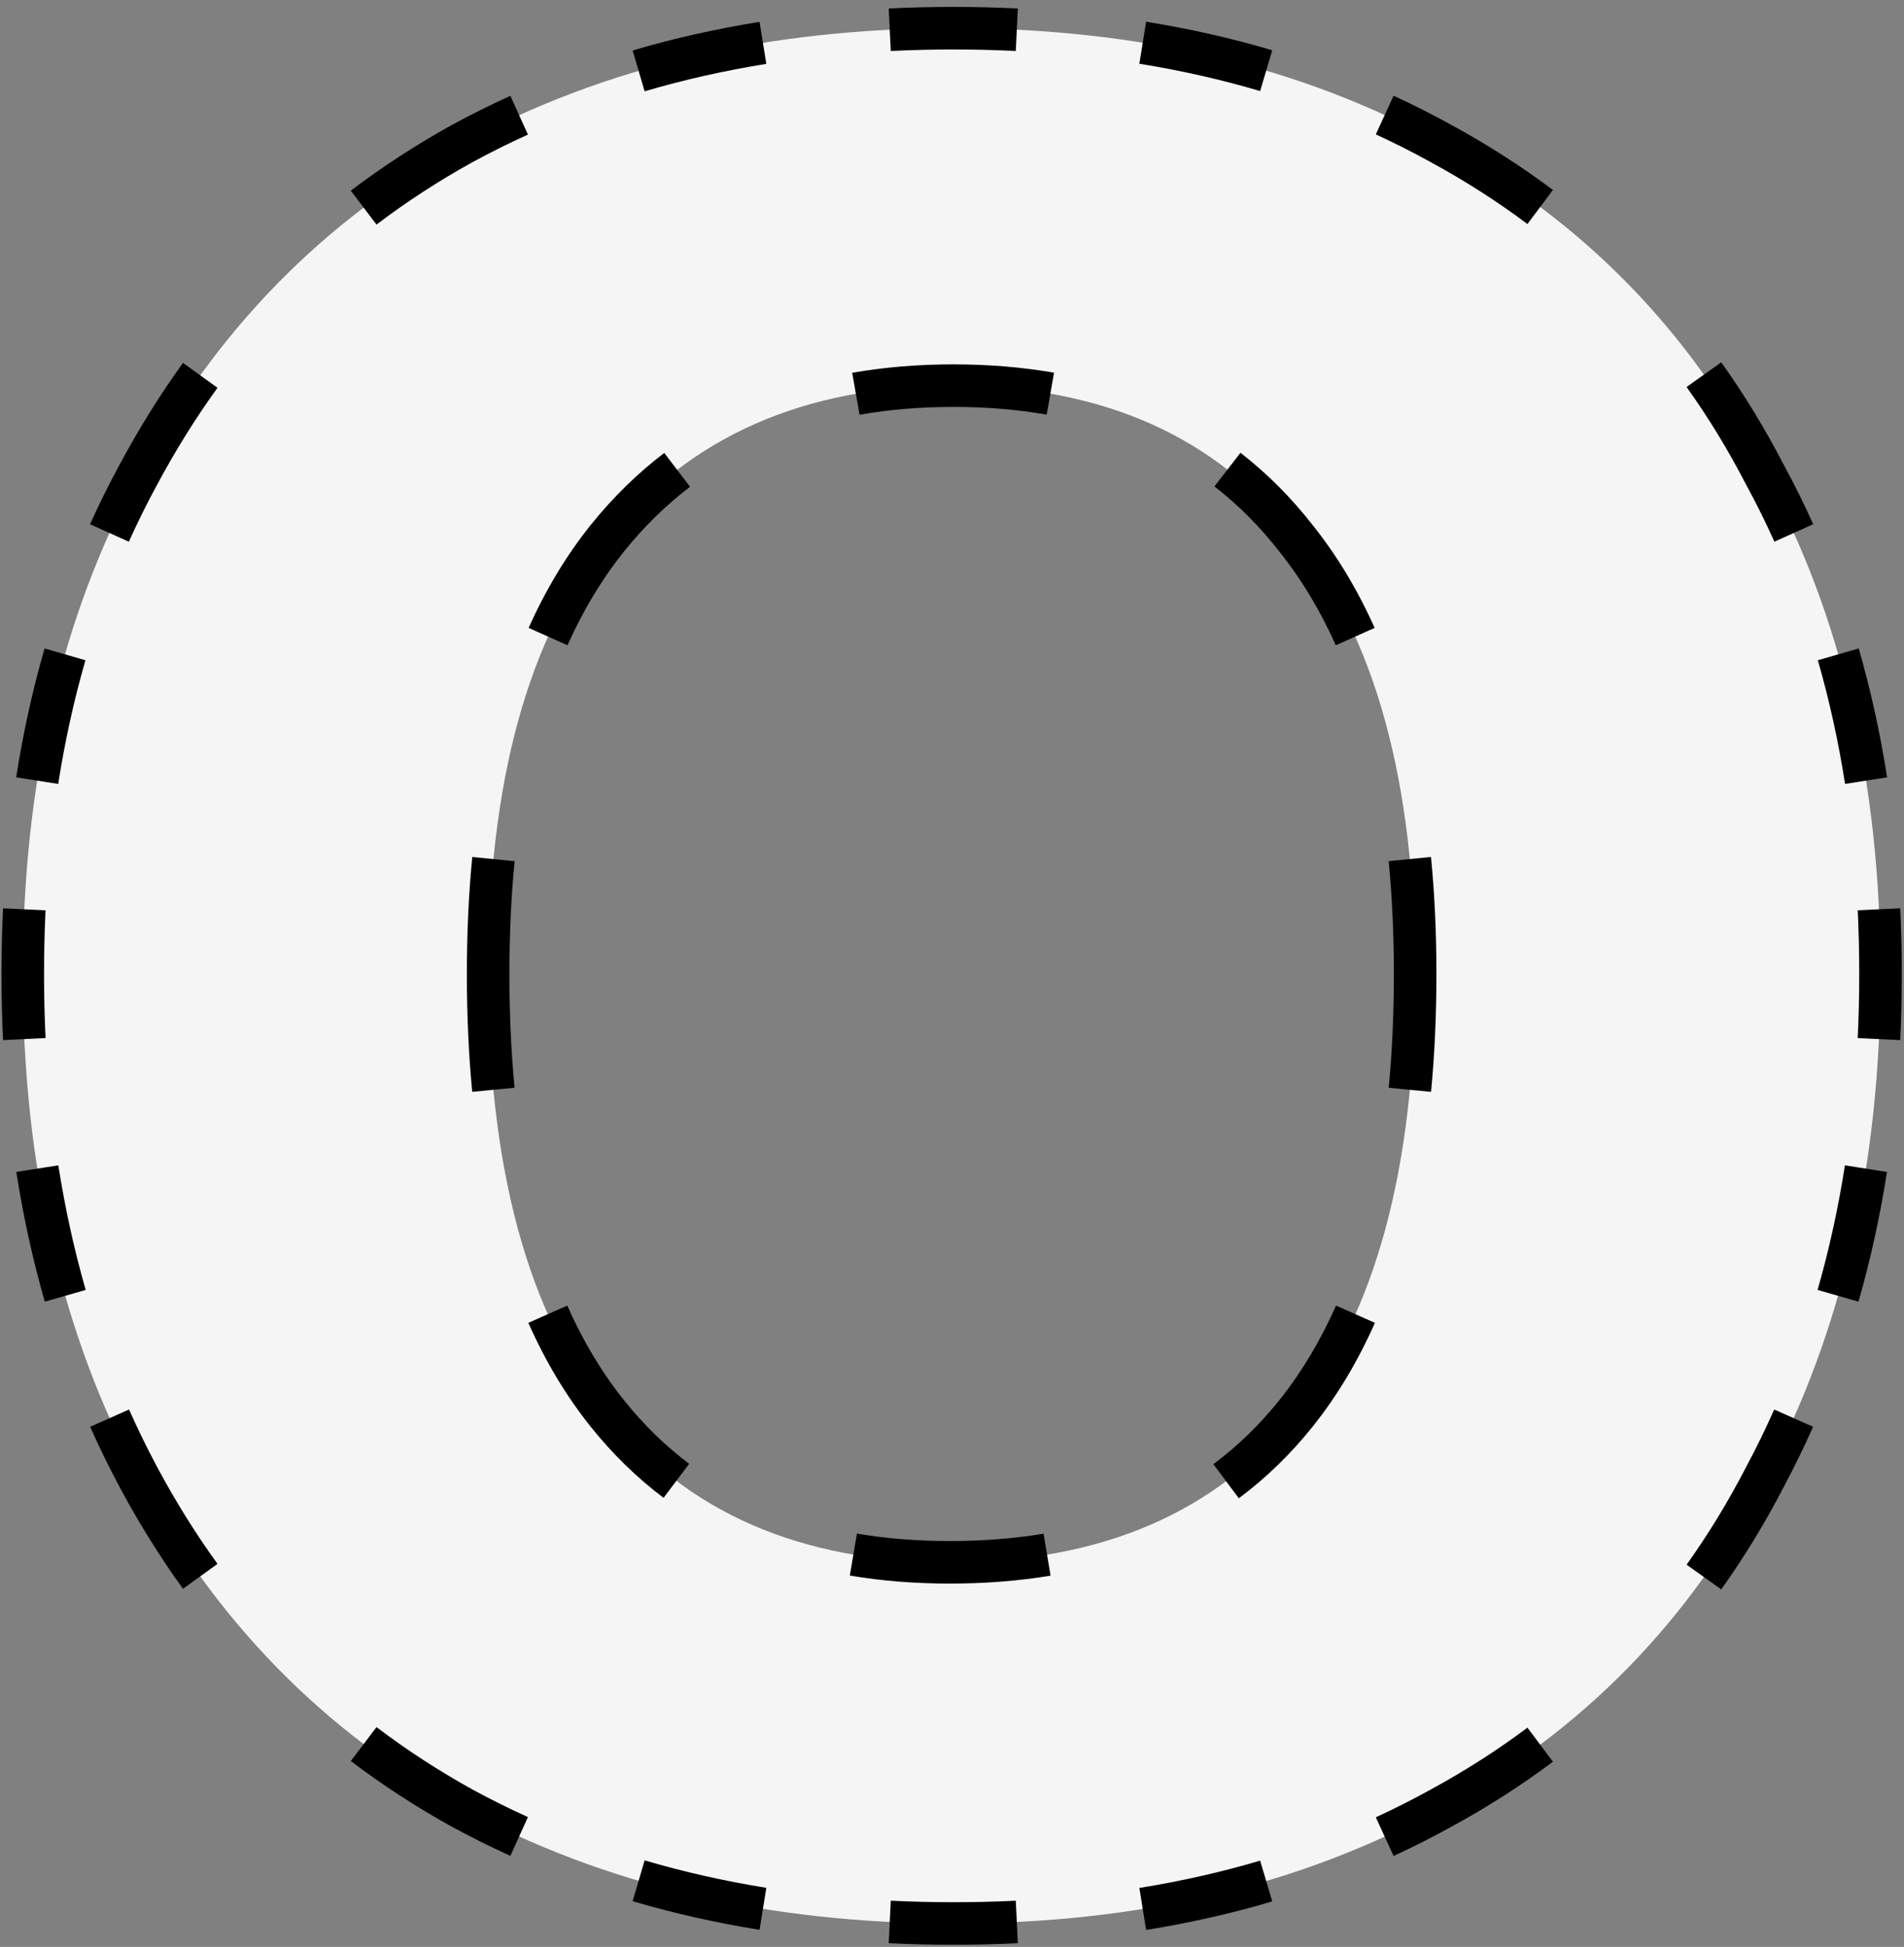 <svg width="179" height="183" viewBox="0 0 179 183" fill="none" xmlns="http://www.w3.org/2000/svg">
<rect x="0" y="0" width="179" height="183" fill="#808080" stroke="none"/>
<path d="M89.641 180.8C72.141 180.8 56.741 177.183 43.441 169.95C30.374 162.717 20.224 152.333 12.991 138.8C5.757 125.267 2.141 109.517 2.141 91.55C2.141 73.583 5.757 57.95 12.991 44.65C20.224 31.117 30.374 20.733 43.441 13.5C56.741 6.267 72.141 2.65 89.641 2.65C107.141 2.65 122.424 6.267 135.491 13.5C148.791 20.733 158.941 31.117 165.941 44.65C173.174 57.95 176.791 73.583 176.791 91.55C176.791 109.517 173.174 125.267 165.941 138.8C158.941 152.333 148.791 162.717 135.491 169.95C122.424 177.183 107.141 180.8 89.641 180.8ZM89.291 146.85C103.524 146.85 114.374 142.183 121.841 132.85C129.307 123.517 133.041 109.75 133.041 91.55C133.041 73.583 129.307 59.933 121.841 50.6C114.374 41.033 103.641 36.25 89.641 36.25C75.641 36.25 64.791 41.033 57.091 50.6C49.624 59.933 45.891 73.583 45.891 91.55C45.891 109.75 49.624 123.517 57.091 132.85C64.558 142.183 75.291 146.85 89.291 146.85Z" fill="#F5F5F5"/>
<path d="M43.441 169.95L42.956 170.825L42.963 170.828L43.441 169.95ZM12.991 138.8L13.873 138.329L13.873 138.329L12.991 138.8ZM12.991 44.65L13.869 45.128L13.873 45.121L12.991 44.65ZM43.441 13.5L42.963 12.621L42.956 12.625L43.441 13.5ZM135.491 13.5L135.007 14.375L135.013 14.379L135.491 13.5ZM165.941 44.65L165.053 45.109L165.057 45.119L165.062 45.128L165.941 44.65ZM165.941 138.8L165.059 138.329L165.053 138.341L165.941 138.8ZM135.491 169.95L135.013 169.071L135.007 169.075L135.491 169.95ZM121.841 132.85L121.06 132.225L121.841 132.85ZM121.841 50.6L121.052 51.215L121.06 51.225L121.841 50.6ZM57.091 50.6L56.312 49.973L56.31 49.975L57.091 50.6ZM89.641 179.8C87.631 179.8 85.649 179.752 83.696 179.656L83.598 181.653C85.585 181.751 87.599 181.8 89.641 181.8V179.8ZM71.886 178.434C67.897 177.791 64.042 176.922 60.321 175.827L59.756 177.745C63.561 178.865 67.499 179.753 71.568 180.409L71.886 178.434ZM49.219 171.71C47.416 170.892 45.649 170.013 43.919 169.072L42.963 170.828C44.736 171.793 46.547 172.694 48.394 173.531L49.219 171.71ZM43.925 169.075C40.699 167.289 37.655 165.31 34.792 163.138L33.583 164.731C36.524 166.963 39.649 168.994 42.956 170.825L43.925 169.075ZM19.636 147.585C17.544 144.688 15.623 141.603 13.873 138.329L12.109 139.271C13.899 142.622 15.868 145.783 18.015 148.756L19.636 147.585ZM13.873 138.329C12.925 136.556 12.04 134.745 11.218 132.894L9.391 133.706C10.232 135.601 11.138 137.456 12.109 139.271L13.873 138.329ZM7.095 121.523C6.003 117.721 5.136 113.778 4.496 109.693L2.521 110.003C3.173 114.166 4.056 118.19 5.172 122.075L7.095 121.523ZM3.284 97.624C3.188 95.629 3.141 93.604 3.141 91.55H1.141C1.141 93.635 1.189 95.692 1.286 97.719L3.284 97.624ZM3.141 91.55C3.141 89.508 3.188 87.497 3.282 85.517L1.284 85.422C1.189 87.435 1.141 89.477 1.141 91.55H3.141ZM4.484 73.53C5.121 69.465 5.984 65.55 7.072 61.784L5.15 61.229C4.038 65.079 3.157 69.077 2.508 73.22L4.484 73.53ZM11.201 50.507C12.027 48.672 12.917 46.879 13.869 45.128L12.112 44.172C11.136 45.968 10.224 47.806 9.378 49.685L11.201 50.507ZM13.873 45.121C15.623 41.847 17.544 38.762 19.636 35.865L18.015 34.694C15.868 37.667 13.899 40.828 12.109 44.179L13.873 45.121ZM34.792 20.312C37.655 18.14 40.699 16.161 43.925 14.375L42.956 12.625C39.649 14.456 36.524 16.487 33.583 18.719L34.792 20.312ZM43.919 14.379C45.649 13.437 47.416 12.558 49.219 11.74L48.394 9.919C46.547 10.756 44.736 11.657 42.963 12.621L43.919 14.379ZM60.321 7.623C64.042 6.528 67.897 5.659 71.886 5.016L71.568 3.041C67.499 3.697 63.561 4.585 59.756 5.705L60.321 7.623ZM83.696 3.794C85.649 3.698 87.631 3.65 89.641 3.65V1.65C87.599 1.65 85.585 1.699 83.598 1.797L83.696 3.794ZM89.641 3.65C91.639 3.65 93.606 3.697 95.545 3.792L95.642 1.795C93.671 1.698 91.67 1.65 89.641 1.65V3.65ZM107.273 5.003C111.242 5.643 115.068 6.509 118.754 7.6L119.322 5.683C115.551 4.566 111.64 3.681 107.591 3.029L107.273 5.003ZM129.761 11.723C131.548 12.544 133.297 13.428 135.007 14.375L135.975 12.625C134.221 11.654 132.429 10.748 130.596 9.906L129.761 11.723ZM135.013 14.379C138.267 16.148 141.328 18.108 144.197 20.257L145.396 18.656C142.448 16.448 139.305 14.436 135.969 12.621L135.013 14.379ZM159.376 35.796C161.456 38.71 163.348 41.814 165.053 45.109L166.829 44.191C165.082 40.813 163.14 37.628 161.003 34.634L159.376 35.796ZM165.062 45.128C166.015 46.879 166.904 48.672 167.73 50.507L169.554 49.685C168.708 47.806 167.796 45.968 166.819 44.172L165.062 45.128ZM171.86 61.784C172.948 65.55 173.811 69.465 174.448 73.53L176.424 73.22C175.774 69.077 174.894 65.079 173.781 61.229L171.86 61.784ZM175.65 85.517C175.744 87.497 175.791 89.508 175.791 91.55H177.791C177.791 89.477 177.743 87.435 177.647 85.422L175.65 85.517ZM175.791 91.55C175.791 93.604 175.743 95.629 175.648 97.624L177.646 97.719C177.742 95.692 177.791 93.635 177.791 91.55H175.791ZM174.435 109.693C173.795 113.778 172.929 117.721 171.837 121.523L173.759 122.075C174.875 118.19 175.759 114.166 176.411 110.003L174.435 109.693ZM167.713 132.894C166.891 134.745 166.006 136.556 165.059 138.329L166.823 139.271C167.793 137.456 168.699 135.601 169.541 133.706L167.713 132.894ZM165.053 138.341C163.348 141.636 161.456 144.74 159.376 147.654L161.003 148.816C163.14 145.822 165.082 142.637 166.829 139.259L165.053 138.341ZM144.197 163.193C141.328 165.342 138.267 167.302 135.013 169.072L135.969 170.828C139.305 169.014 142.448 167.002 145.396 164.794L144.197 163.193ZM135.007 169.075C133.297 170.022 131.548 170.905 129.761 171.727L130.596 173.544C132.429 172.702 134.221 171.796 135.975 170.825L135.007 169.075ZM118.754 175.85C115.068 176.941 111.242 177.807 107.273 178.447L107.591 180.421C111.64 179.769 115.551 178.884 119.322 177.767L118.754 175.85ZM95.545 179.658C93.606 179.752 91.639 179.8 89.641 179.8V181.8C91.67 181.8 93.671 181.752 95.642 181.655L95.545 179.658ZM89.291 145.85C86.151 145.85 83.186 145.611 80.395 145.137L80.06 147.109C82.972 147.604 86.05 147.85 89.291 147.85V145.85ZM64.189 138.392C61.871 136.647 59.766 134.593 57.872 132.225L56.31 133.475C58.304 135.967 60.529 138.14 62.986 139.99L64.189 138.392ZM57.872 132.225C55.748 129.57 53.928 126.539 52.415 123.125L50.586 123.935C52.163 127.492 54.069 130.674 56.31 133.475L57.872 132.225ZM47.381 102.341C47.054 98.943 46.891 95.346 46.891 91.55H44.891C44.891 95.403 45.057 99.064 45.39 102.532L47.381 102.341ZM46.891 91.55C46.891 87.787 47.056 84.219 47.385 80.847L45.395 80.652C45.058 84.096 44.891 87.728 44.891 91.55H46.891ZM52.438 60.244C53.946 56.872 55.758 53.867 57.872 51.225L56.31 49.975C54.082 52.761 52.183 55.913 50.612 59.428L52.438 60.244ZM57.87 51.227C59.803 48.825 61.936 46.737 64.268 44.96L63.056 43.369C60.589 45.249 58.342 47.451 56.312 49.973L57.87 51.227ZM80.636 37.997C83.465 37.5 86.466 37.25 89.641 37.25V35.25C86.362 35.25 83.244 35.508 80.29 36.027L80.636 37.997ZM89.641 37.25C92.796 37.25 95.774 37.497 98.576 37.988L98.921 36.018C95.994 35.505 92.9 35.25 89.641 35.25V37.25ZM114.783 44.931C117.081 46.711 119.171 48.805 121.053 51.215L122.629 49.985C120.65 47.449 118.444 45.236 116.008 43.35L114.783 44.931ZM121.06 51.225C123.174 53.867 124.986 56.872 126.494 60.244L128.32 59.428C126.748 55.913 124.85 52.761 122.622 49.975L121.06 51.225ZM131.547 80.847C131.876 84.219 132.041 87.787 132.041 91.55H134.041C134.041 87.728 133.873 84.096 133.537 80.652L131.547 80.847ZM132.041 91.55C132.041 95.346 131.877 98.943 131.551 102.341L133.542 102.532C133.875 99.064 134.041 95.403 134.041 91.55H132.041ZM126.517 123.125C125.004 126.539 123.184 129.57 121.06 132.225L122.622 133.475C124.862 130.674 126.769 127.492 128.345 123.935L126.517 123.125ZM121.06 132.225C119.153 134.609 117.024 136.675 114.671 138.428L115.866 140.032C118.361 138.173 120.612 135.986 122.622 133.475L121.06 132.225ZM98.274 145.146C95.458 145.614 92.464 145.85 89.291 145.85V147.85C92.563 147.85 95.667 147.607 98.602 147.119L98.274 145.146ZM43.441 169.95L42.472 171.7L42.479 171.703L42.485 171.707L43.441 169.95ZM12.991 138.8L14.755 137.857L14.755 137.857L12.991 138.8ZM12.991 44.65L14.748 45.605L14.751 45.599L14.755 45.593L12.991 44.65ZM43.441 13.5L42.485 11.743L42.479 11.747L42.472 11.75L43.441 13.5ZM135.491 13.5L134.522 15.25L134.529 15.253L134.535 15.257L135.491 13.5ZM165.941 44.65L164.164 45.569L164.174 45.587L164.184 45.605L165.941 44.65ZM165.941 138.8L164.177 137.857L164.171 137.869L164.164 137.881L165.941 138.8ZM135.491 169.95L134.535 168.193L134.529 168.197L134.522 168.2L135.491 169.95ZM121.841 132.85L120.279 131.601L121.841 132.85ZM121.841 50.6L120.264 51.831L120.272 51.84L120.279 51.849L121.841 50.6ZM57.091 50.6L55.533 49.346L55.529 49.351L57.091 50.6ZM89.641 178.8C87.647 178.8 85.681 178.752 83.745 178.657L83.549 182.652C85.552 182.751 87.583 182.8 89.641 182.8V178.8ZM72.045 177.447C68.096 176.81 64.282 175.95 60.603 174.867L59.474 178.705C63.321 179.837 67.3 180.734 71.409 181.396L72.045 177.447ZM49.632 170.799C47.851 169.991 46.106 169.123 44.396 168.193L42.485 171.707C44.28 172.683 46.112 173.595 47.981 174.442L49.632 170.799ZM44.41 168.2C41.224 166.437 38.221 164.484 35.396 162.341L32.978 165.527C35.959 167.789 39.124 169.846 42.472 171.7L44.41 168.2ZM20.447 146.999C18.382 144.14 16.484 141.093 14.755 137.857L11.227 139.743C13.038 143.131 15.03 146.331 17.204 149.341L20.447 146.999ZM14.755 137.857C13.819 136.106 12.945 134.316 12.132 132.488L8.477 134.113C9.328 136.029 10.245 137.905 11.227 139.743L14.755 137.857ZM8.056 121.247C6.976 117.487 6.118 113.584 5.484 109.539L1.533 110.158C2.191 114.36 3.083 118.425 4.211 122.351L8.056 121.247ZM4.283 97.576C4.188 95.597 4.141 93.589 4.141 91.55H0.141C0.141 93.651 0.19 95.723 0.287 97.766L4.283 97.576ZM4.141 91.55C4.141 89.523 4.188 87.528 4.281 85.565L0.285 85.375C0.189 87.404 0.141 89.462 0.141 91.55H4.141ZM5.472 73.685C6.103 69.66 6.956 65.786 8.033 62.061L4.19 60.951C3.065 64.844 2.175 68.883 1.52 73.066L5.472 73.685ZM12.113 50.917C12.929 49.105 13.807 47.335 14.748 45.605L11.234 43.694C10.245 45.513 9.322 47.373 8.466 49.275L12.113 50.917ZM14.755 45.593C16.484 42.357 18.382 39.31 20.447 36.451L17.204 34.109C15.03 37.119 13.038 40.319 11.227 43.707L14.755 45.593ZM35.396 21.109C38.221 18.966 41.224 17.013 44.41 15.25L42.472 11.75C39.124 13.604 35.959 15.661 32.978 17.922L35.396 21.109ZM44.396 15.257C46.106 14.327 47.851 13.459 49.632 12.651L47.981 9.008C46.112 9.855 44.28 10.767 42.485 11.743L44.396 15.257ZM60.603 8.583C64.282 7.5 68.096 6.64 72.045 6.003L71.409 2.054C67.3 2.716 63.321 3.613 59.474 4.745L60.603 8.583ZM83.745 4.793C85.681 4.698 87.647 4.65 89.641 4.65V0.65C87.583 0.65 85.552 0.699 83.549 0.798L83.745 4.793ZM89.641 4.65C91.623 4.65 93.574 4.697 95.496 4.791L95.691 0.796C93.703 0.699 91.686 0.65 89.641 0.65V4.65ZM107.114 5.991C111.042 6.624 114.827 7.48 118.47 8.559L119.606 4.724C115.792 3.594 111.84 2.701 107.75 2.041L107.114 5.991ZM129.344 12.632C131.108 13.443 132.834 14.316 134.522 15.25L136.459 11.75C134.684 10.767 132.869 9.85 131.014 8.997L129.344 12.632ZM134.535 15.257C137.748 17.005 140.769 18.938 143.598 21.057L145.996 17.856C143.008 15.617 139.824 13.58 136.446 11.743L134.535 15.257ZM158.562 36.377C160.613 39.251 162.481 42.314 164.164 45.569L167.717 43.731C165.949 40.313 163.983 37.087 161.817 34.053L158.562 36.377ZM164.184 45.605C165.124 47.335 166.003 49.105 166.818 50.917L170.466 49.275C169.609 47.373 168.687 45.513 167.698 43.694L164.184 45.605ZM170.899 62.061C171.975 65.786 172.829 69.66 173.46 73.685L177.411 73.066C176.756 68.883 175.867 64.844 174.742 60.951L170.899 62.061ZM174.651 85.565C174.744 87.528 174.791 89.523 174.791 91.55H178.791C178.791 89.462 178.743 87.404 178.646 85.375L174.651 85.565ZM174.791 91.55C174.791 93.589 174.744 95.597 174.649 97.576L178.645 97.766C178.742 95.723 178.791 93.651 178.791 91.55H174.791ZM173.447 109.539C172.813 113.584 171.956 117.487 170.876 121.247L174.721 122.351C175.848 118.425 176.741 114.36 177.399 110.158L173.447 109.539ZM166.799 132.488C165.987 134.316 165.113 136.106 164.177 137.857L167.705 139.743C168.687 137.905 169.603 136.029 170.455 134.113L166.799 132.488ZM164.164 137.881C162.481 141.136 160.613 144.199 158.562 147.073L161.817 149.397C163.983 146.363 165.949 143.137 167.717 139.719L164.164 137.881ZM143.598 162.393C140.769 164.512 137.748 166.446 134.535 168.193L136.446 171.707C139.824 169.87 143.007 167.833 145.996 165.594L143.598 162.393ZM134.522 168.2C132.834 169.135 131.108 170.007 129.344 170.818L131.014 174.453C132.869 173.6 134.684 172.683 136.459 171.7L134.522 168.2ZM118.47 174.891C114.827 175.97 111.042 176.826 107.114 177.459L107.75 181.409C111.84 180.749 115.792 179.856 119.606 178.726L118.47 174.891ZM95.496 178.659C93.574 178.753 91.623 178.8 89.641 178.8V182.8C91.686 182.8 93.703 182.751 95.691 182.654L95.496 178.659ZM89.291 144.85C86.201 144.85 83.293 144.615 80.563 144.151L79.892 148.094C82.865 148.6 85.999 148.85 89.291 148.85V144.85ZM64.79 137.593C62.542 135.901 60.496 133.905 58.653 131.601L55.529 134.099C57.573 136.655 59.858 138.887 62.384 140.789L64.79 137.593ZM58.653 131.601C56.587 129.019 54.81 126.062 53.329 122.72L49.672 124.341C51.28 127.969 53.23 131.226 55.529 134.099L58.653 131.601ZM48.376 102.245C48.053 98.882 47.891 95.317 47.891 91.55H43.891C43.891 95.432 44.058 99.125 44.395 102.628L48.376 102.245ZM47.891 91.55C47.891 87.816 48.055 84.281 48.38 80.944L44.399 80.555C44.06 84.034 43.891 87.699 43.891 91.55H47.891ZM53.35 60.652C54.827 57.351 56.596 54.42 58.653 51.849L55.529 49.351C53.243 52.208 51.302 55.434 49.699 59.02L53.35 60.652ZM58.649 51.854C60.534 49.512 62.609 47.481 64.874 45.755L62.449 42.574C59.916 44.505 57.611 46.764 55.533 49.346L58.649 51.854ZM80.809 38.982C83.576 38.496 86.519 38.25 89.641 38.25V34.25C86.309 34.25 83.133 34.512 80.117 35.042L80.809 38.982ZM89.641 38.25C92.744 38.25 95.664 38.493 98.403 38.973L99.094 35.033C96.104 34.509 92.952 34.25 89.641 34.25V38.25ZM114.171 45.721C116.4 47.448 118.431 49.482 120.264 51.831L123.417 49.37C121.39 46.772 119.125 44.499 116.621 42.559L114.171 45.721ZM120.279 51.849C122.335 54.42 124.105 57.351 125.581 60.653L129.233 59.02C127.63 55.434 125.688 52.208 123.403 49.351L120.279 51.849ZM130.551 80.944C130.877 84.281 131.041 87.816 131.041 91.55H135.041C135.041 87.699 134.872 84.034 134.532 80.555L130.551 80.944ZM131.041 91.55C131.041 95.317 130.878 98.882 130.555 102.245L134.537 102.628C134.874 99.125 135.041 95.432 135.041 91.55H131.041ZM125.602 122.72C124.121 126.062 122.345 129.019 120.279 131.601L123.403 134.099C125.702 131.226 127.652 127.969 129.259 124.341L125.602 122.72ZM120.279 131.601C118.424 133.92 116.355 135.926 114.074 137.626L116.464 140.833C119.029 138.922 121.342 136.675 123.403 134.099L120.279 131.601ZM98.11 144.16C95.353 144.618 92.415 144.85 89.291 144.85V148.85C92.612 148.85 95.771 148.603 98.766 148.105L98.11 144.16Z" fill="black"/>
</svg>
